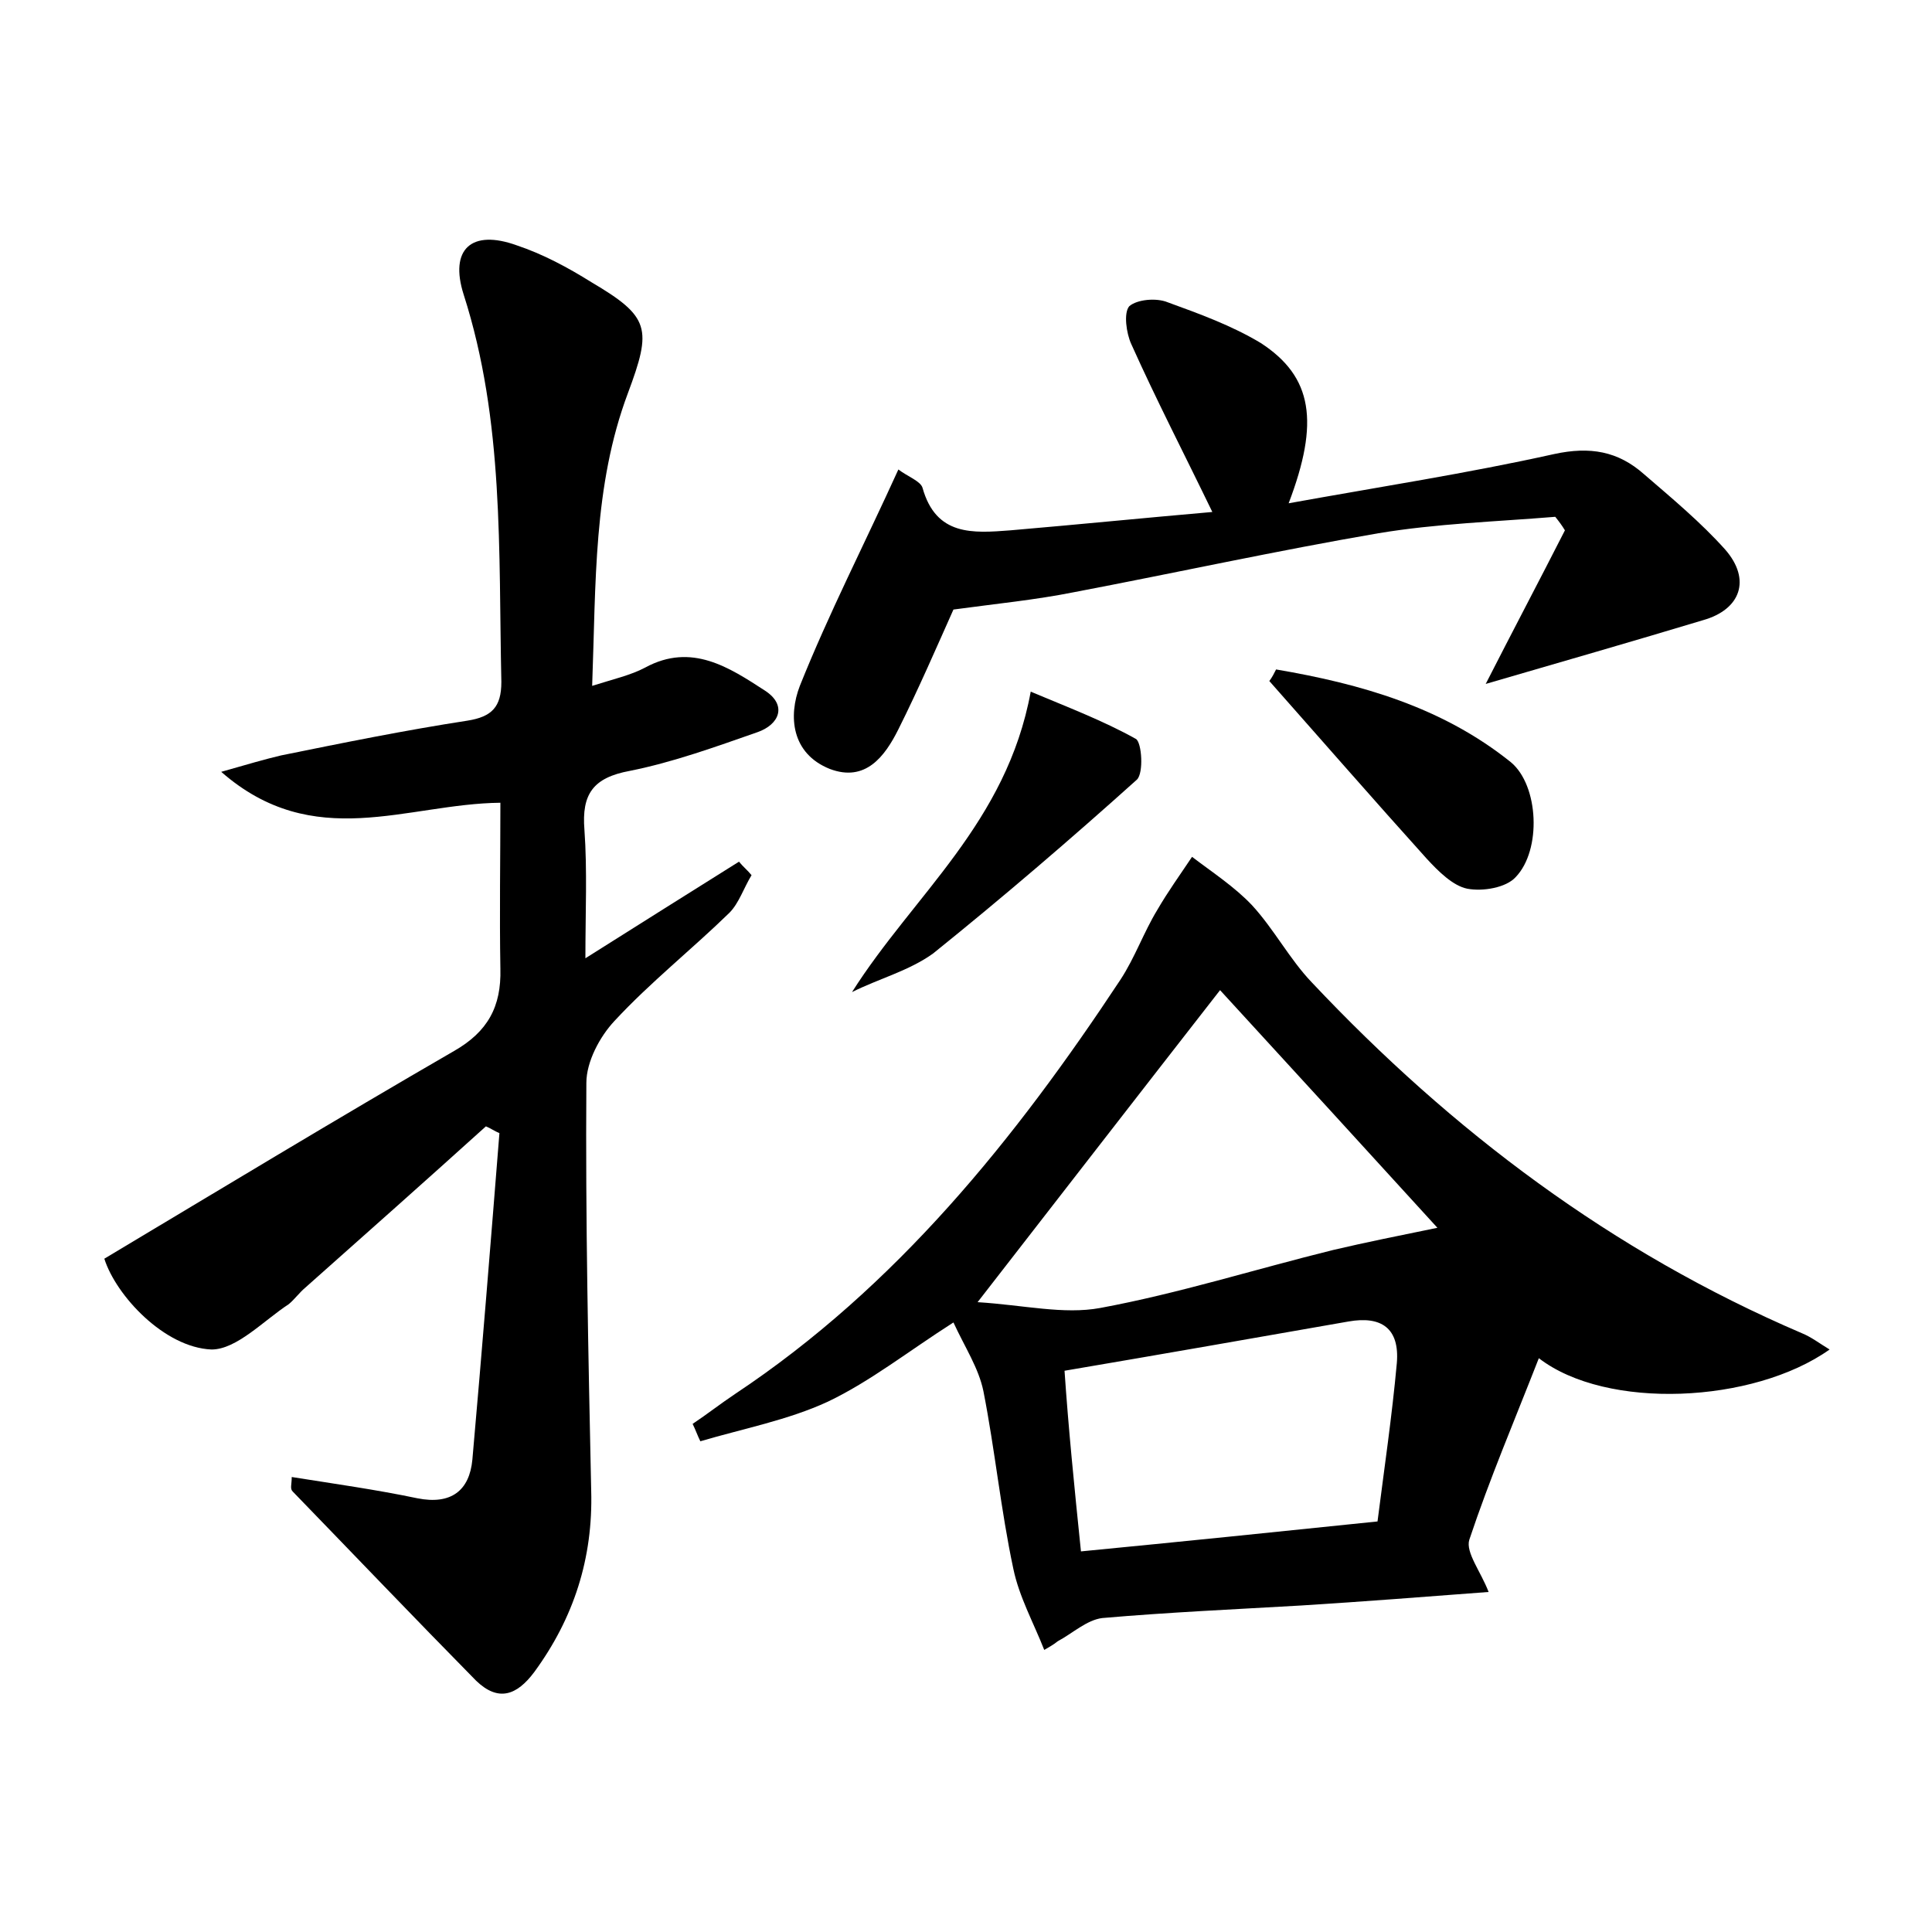 <?xml version="1.0" encoding="utf-8"?>
<!-- Generator: Adobe Illustrator 22.0.0, SVG Export Plug-In . SVG Version: 6.00 Build 0)  -->
<svg version="1.1" id="图层_1" xmlns="http://www.w3.org/2000/svg" xmlns:xlink="http://www.w3.org/1999/xlink" x="0px" y="0px"
	 viewBox="0 0 200 200" style="enable-background:new 0 0 200 200;" xml:space="preserve">
<style type="text/css">
	.st0{fill:#FFFFFF;}
</style>
<g>
	
	<path d="M30.2,152.9c4.4,0.7,8.7,1.3,13,2.2c3.5,0.7,5.4-0.8,5.7-4c1-11.3,1.9-22.5,2.8-33.8c-0.5-0.2-0.9-0.5-1.4-0.7
		c-6.2,5.6-12.4,11.1-18.7,16.7c-0.6,0.5-1.1,1.2-1.7,1.7c-2.6,1.7-5.4,4.7-8,4.7c-4.9-0.2-9.9-5.6-11.1-9.4
		c12.2-7.3,24.1-14.5,36.2-21.5c3.5-2,4.9-4.6,4.8-8.5c-0.1-5.7,0-11.4,0-17.2c-9.7,0.1-19.3,5.2-28.9-3.2c2.8-0.8,4.5-1.3,6.2-1.7
		c6.4-1.3,12.8-2.6,19.3-3.6c2.5-0.4,3.5-1.4,3.5-4C51.6,57,52.2,43.6,48,30.5c-1.5-4.7,0.8-6.8,5.5-5.1c2.7,0.9,5.3,2.3,7.7,3.8
		c6.1,3.6,6.3,4.8,3.8,11.5c-3.6,9.6-3.3,19.6-3.7,30.3c2.2-0.7,4-1.1,5.5-1.9c4.8-2.6,8.7,0,12.4,2.4c2.3,1.5,1.5,3.5-0.8,4.3
		c-4.3,1.5-8.7,3.1-13.2,4c-3.8,0.7-5,2.4-4.7,6.1c0.3,4.2,0.1,8.5,0.1,13.3c5.7-3.6,10.8-6.8,15.9-10c0.4,0.5,0.9,0.9,1.3,1.4
		c-0.8,1.3-1.3,2.9-2.3,3.9c-3.9,3.8-8.2,7.2-11.9,11.2c-1.5,1.6-2.9,4.2-2.9,6.4c-0.1,14.1,0.2,28.1,0.5,42.2
		c0.2,7-1.8,13.2-5.9,18.8c-1.8,2.4-3.7,3.1-6,0.9c-6.4-6.5-12.7-13.1-19-19.6C30,154.1,30.2,153.7,30.2,152.9z"/>
	<path d="M108.1,170.8c-1.1-2.8-2.6-5.5-3.2-8.4c-1.3-6.1-1.9-12.3-3.1-18.4c-0.5-2.4-1.9-4.5-3.1-7.1c-4.7,3-8.6,6.1-13,8.2
		c-4.1,1.9-8.8,2.8-13.2,4.1c-0.3-0.6-0.5-1.2-0.8-1.8c1.5-1,2.9-2.1,4.4-3.1c16.7-11.1,29-26.4,39.9-42.9c1.5-2.3,2.4-4.9,3.8-7.2
		c1.1-1.9,2.4-3.7,3.6-5.5c2.1,1.6,4.4,3.1,6.2,5c2.3,2.5,3.9,5.6,6.2,8c14.5,15.4,31.1,27.9,50.7,36.3c1,0.4,1.9,1.1,2.9,1.7
		c-7.9,5.6-23.1,6.3-30.1,0.9c-2.5,6.4-5.1,12.5-7.2,18.8c-0.4,1.3,1.2,3.3,2,5.4c-6.6,0.5-13,1-19.4,1.4
		c-6.9,0.4-13.7,0.7-20.6,1.3c-1.6,0.2-3.1,1.6-4.6,2.4C109,170.3,108.6,170.5,108.1,170.8z M148.8,127.1
		c-7.2-7.9-14.7-16.1-22.5-24.6c-8.5,10.9-16.4,21.1-25.1,32.3c4.8,0.3,8.9,1.3,12.7,0.6c8.1-1.5,16-4,24.1-6
		C141.4,128.6,144.9,127.9,148.8,127.1z M111.9,160.6c10.3-1,20.1-2,30.7-3.1c0.7-5.5,1.5-10.9,2-16.4c0.3-3.6-1.6-4.9-5-4.3
		c-9.7,1.7-19.4,3.4-29.4,5.1C110.6,147.8,111.2,153.8,111.9,160.6z"/>
	<path d="M133.4,52.1c9.4-1.7,18.5-3.1,27.5-5.1c3.7-0.8,6.6-0.3,9.3,2.1c2.9,2.5,5.9,5,8.4,7.8c2.7,3.1,1.6,6.2-2.3,7.3
		c-7.3,2.2-14.6,4.3-22.5,6.6c2.7-5.3,5.5-10.6,8.2-15.9c-0.3-0.5-0.6-0.9-1-1.4c-6.1,0.5-12.3,0.7-18.3,1.7
		c-10.5,1.8-21,4.1-31.5,6.1c-4,0.8-8.1,1.2-12.5,1.8c-1.7,3.8-3.6,8.2-5.7,12.4c-1.4,2.8-3.4,5.5-7.1,4.1c-4-1.6-4.3-5.5-3.1-8.6
		c3-7.5,6.7-14.7,10.2-22.4c0.9,0.7,2.3,1.2,2.5,1.9c1.4,5,5.2,4.7,9.1,4.4c7-0.6,14-1.3,20.9-1.9c-2.9-6-5.8-11.6-8.4-17.4
		c-0.5-1.1-0.8-3.2-0.2-3.9c0.8-0.7,2.8-0.9,4-0.4c3.3,1.2,6.6,2.4,9.6,4.2C135.9,39,136.6,43.7,133.4,52.1z"/>
	<path d="M132.1,69.3c8.8,1.5,17.2,3.9,24.3,9.6c2.9,2.4,3.2,9.1,0.5,11.9c-1,1.1-3.4,1.5-5,1.2c-1.5-0.3-3-1.8-4.2-3.1
		c-5.5-6.1-10.9-12.3-16.3-18.4C131.7,70.1,131.9,69.7,132.1,69.3z"/>
	<path d="M88.2,102.7c6.4-10.1,16-17.5,18.5-31.1c3.8,1.6,7.5,3,10.9,4.9c0.6,0.4,0.8,3.5,0.1,4.2c-6.9,6.2-13.9,12.2-21.1,18
		C94.1,100.5,91,101.3,88.2,102.7z"/>
	
	
</g>
</svg>
